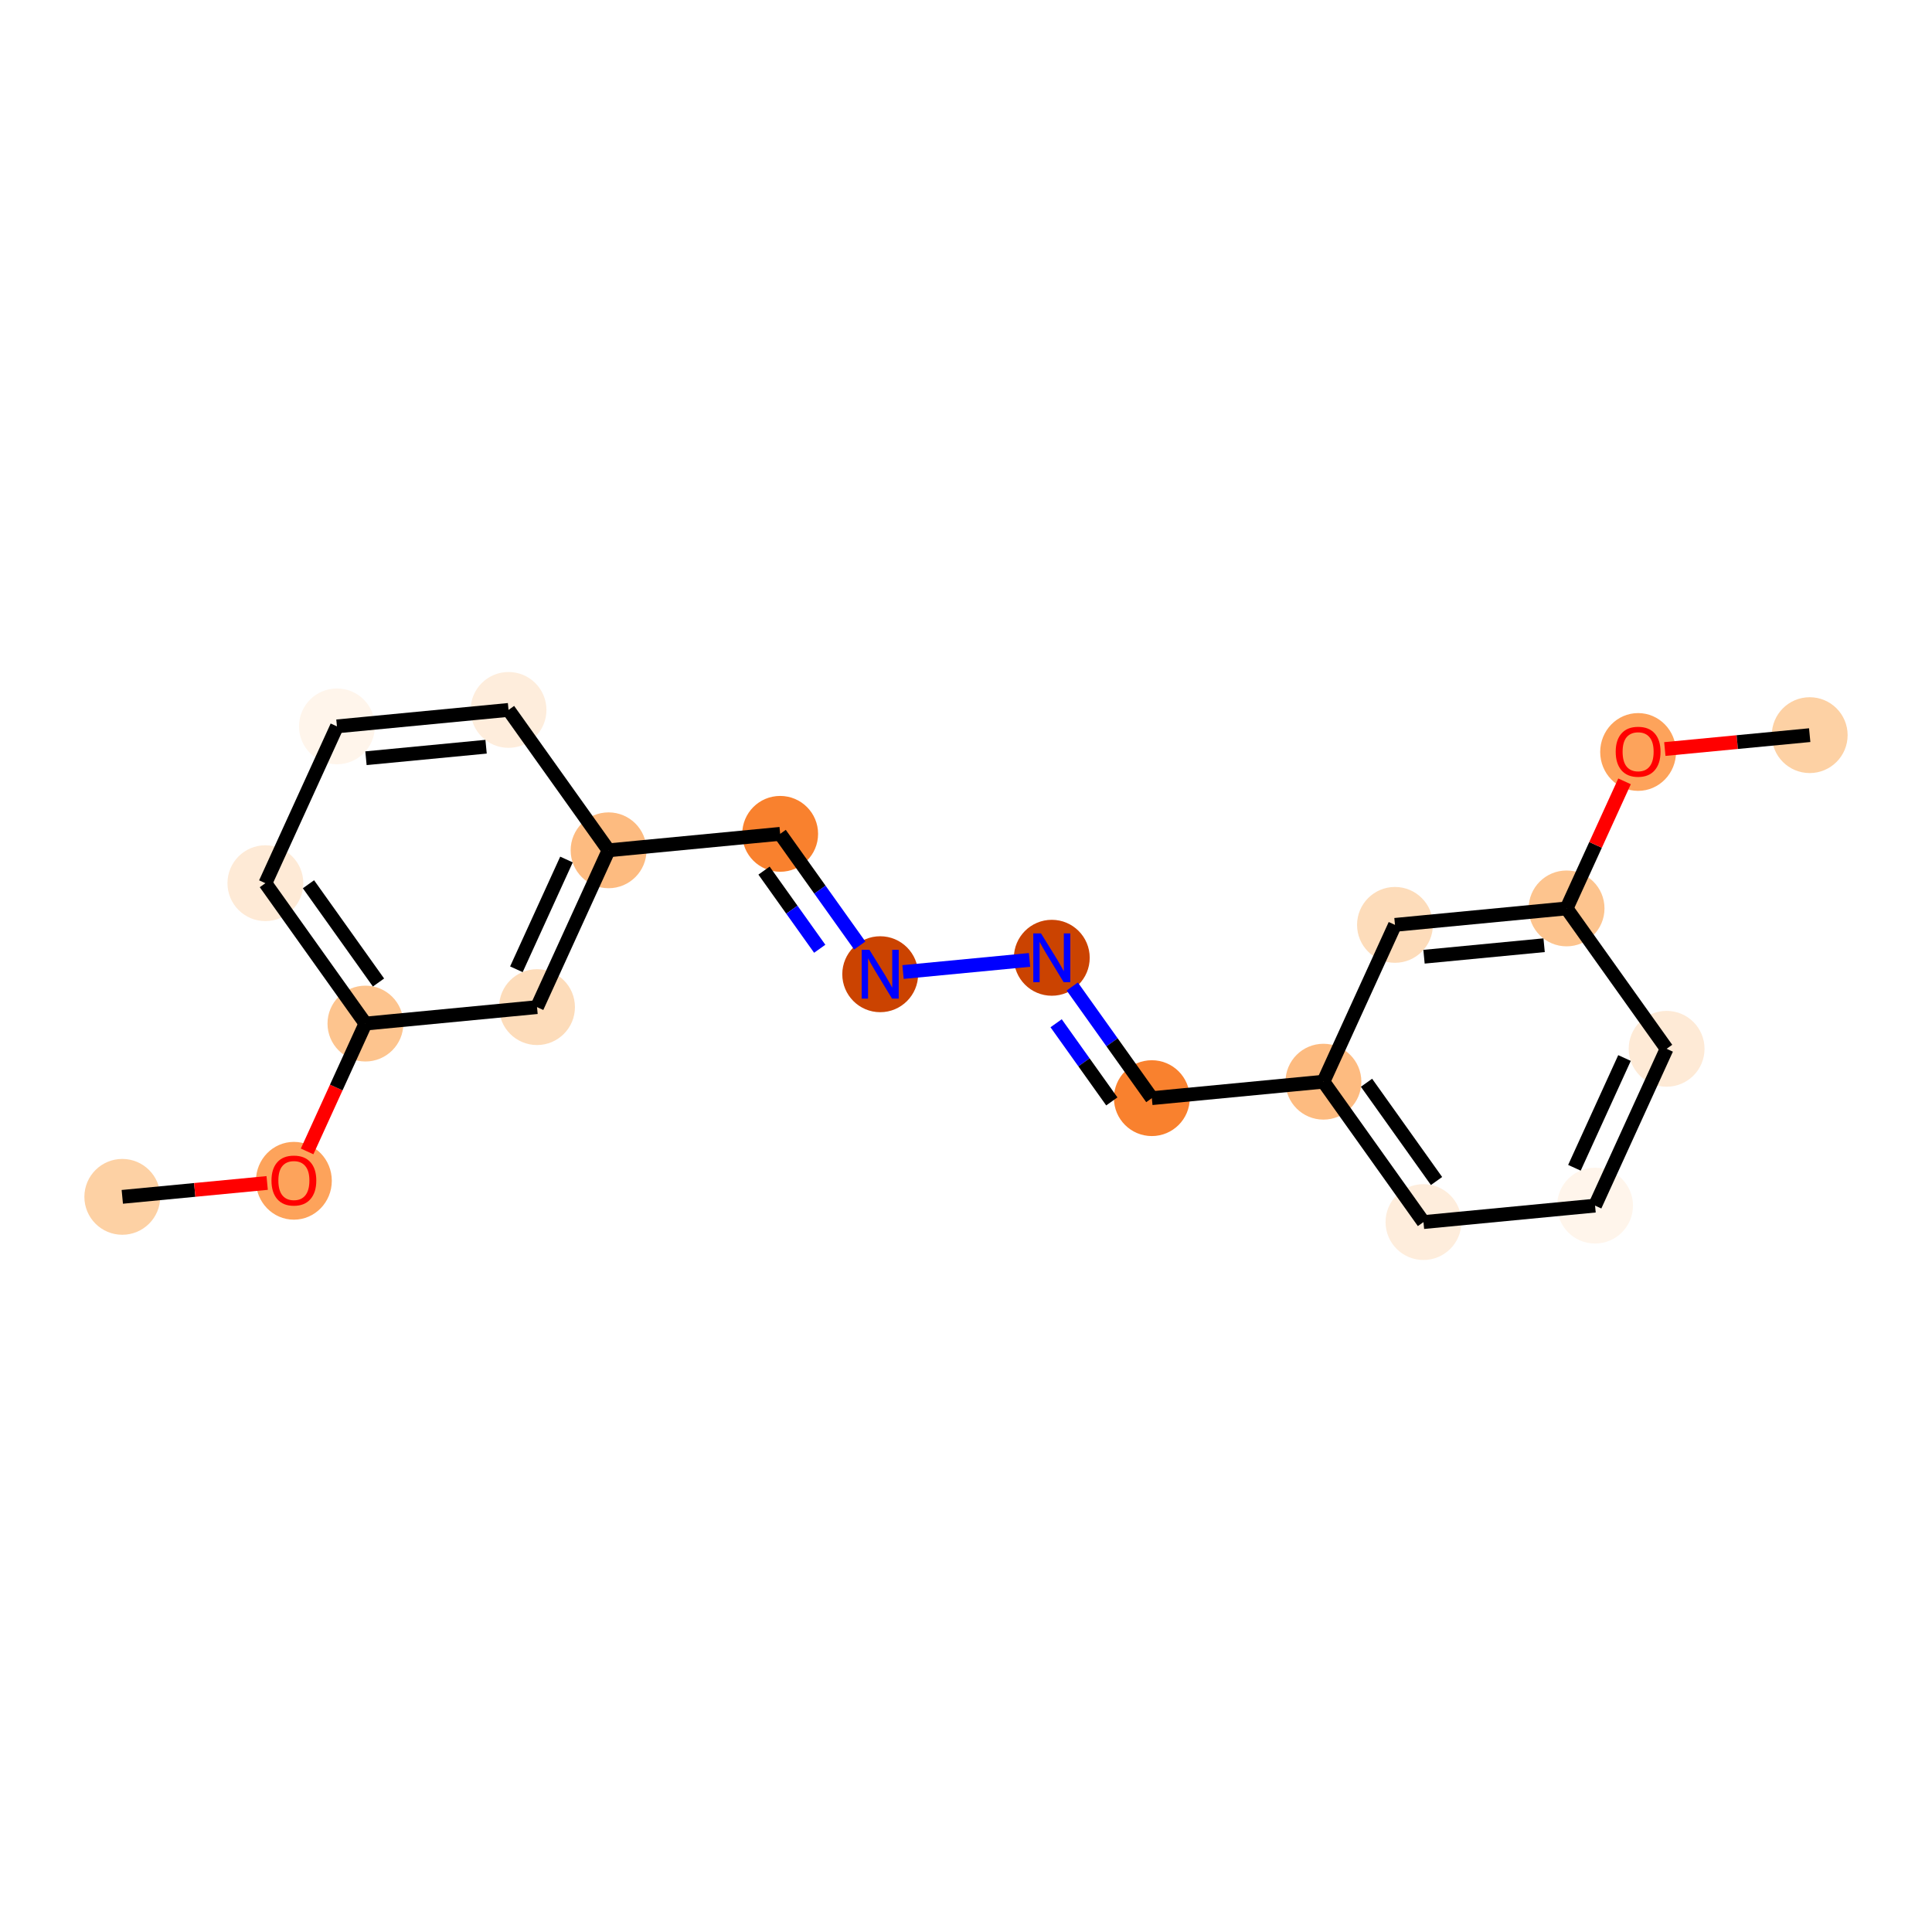 <?xml version='1.0' encoding='iso-8859-1'?>
<svg version='1.1' baseProfile='full'
              xmlns='http://www.w3.org/2000/svg'
                      xmlns:rdkit='http://www.rdkit.org/xml'
                      xmlns:xlink='http://www.w3.org/1999/xlink'
                  xml:space='preserve'
width='280px' height='280px' viewBox='0 0 280 280'>
<!-- END OF HEADER -->
<rect style='opacity:1.0;fill:#FFFFFF;stroke:none' width='280' height='280' x='0' y='0'> </rect>
<ellipse cx='17.724' cy='173.457' rx='4.996' ry='4.996'  style='fill:#FDD1A4;fill-rule:evenodd;stroke:#FDD1A4;stroke-width:1.0px;stroke-linecap:butt;stroke-linejoin:miter;stroke-opacity:1' />
<ellipse cx='42.592' cy='171.128' rx='4.996' ry='5.137'  style='fill:#FDA35B;fill-rule:evenodd;stroke:#FDA35B;stroke-width:1.0px;stroke-linecap:butt;stroke-linejoin:miter;stroke-opacity:1' />
<ellipse cx='52.961' cy='148.345' rx='4.996' ry='4.996'  style='fill:#FDC48E;fill-rule:evenodd;stroke:#FDC48E;stroke-width:1.0px;stroke-linecap:butt;stroke-linejoin:miter;stroke-opacity:1' />
<ellipse cx='38.462' cy='128' rx='4.996' ry='4.996'  style='fill:#FEEAD6;fill-rule:evenodd;stroke:#FEEAD6;stroke-width:1.0px;stroke-linecap:butt;stroke-linejoin:miter;stroke-opacity:1' />
<ellipse cx='48.832' cy='105.272' rx='4.996' ry='4.996'  style='fill:#FFF5EB;fill-rule:evenodd;stroke:#FFF5EB;stroke-width:1.0px;stroke-linecap:butt;stroke-linejoin:miter;stroke-opacity:1' />
<ellipse cx='73.7' cy='102.887' rx='4.996' ry='4.996'  style='fill:#FEEDDC;fill-rule:evenodd;stroke:#FEEDDC;stroke-width:1.0px;stroke-linecap:butt;stroke-linejoin:miter;stroke-opacity:1' />
<ellipse cx='88.199' cy='123.232' rx='4.996' ry='4.996'  style='fill:#FDBB80;fill-rule:evenodd;stroke:#FDBB80;stroke-width:1.0px;stroke-linecap:butt;stroke-linejoin:miter;stroke-opacity:1' />
<ellipse cx='113.067' cy='120.848' rx='4.996' ry='4.996'  style='fill:#F9812E;fill-rule:evenodd;stroke:#F9812E;stroke-width:1.0px;stroke-linecap:butt;stroke-linejoin:miter;stroke-opacity:1' />
<ellipse cx='127.566' cy='141.192' rx='4.996' ry='5.003'  style='fill:#CB4301;fill-rule:evenodd;stroke:#CB4301;stroke-width:1.0px;stroke-linecap:butt;stroke-linejoin:miter;stroke-opacity:1' />
<ellipse cx='152.434' cy='138.808' rx='4.996' ry='5.003'  style='fill:#CB4301;fill-rule:evenodd;stroke:#CB4301;stroke-width:1.0px;stroke-linecap:butt;stroke-linejoin:miter;stroke-opacity:1' />
<ellipse cx='166.933' cy='159.152' rx='4.996' ry='4.996'  style='fill:#F9812E;fill-rule:evenodd;stroke:#F9812E;stroke-width:1.0px;stroke-linecap:butt;stroke-linejoin:miter;stroke-opacity:1' />
<ellipse cx='191.801' cy='156.768' rx='4.996' ry='4.996'  style='fill:#FDBB80;fill-rule:evenodd;stroke:#FDBB80;stroke-width:1.0px;stroke-linecap:butt;stroke-linejoin:miter;stroke-opacity:1' />
<ellipse cx='206.3' cy='177.113' rx='4.996' ry='4.996'  style='fill:#FEEDDC;fill-rule:evenodd;stroke:#FEEDDC;stroke-width:1.0px;stroke-linecap:butt;stroke-linejoin:miter;stroke-opacity:1' />
<ellipse cx='231.168' cy='174.728' rx='4.996' ry='4.996'  style='fill:#FFF5EB;fill-rule:evenodd;stroke:#FFF5EB;stroke-width:1.0px;stroke-linecap:butt;stroke-linejoin:miter;stroke-opacity:1' />
<ellipse cx='241.538' cy='152' rx='4.996' ry='4.996'  style='fill:#FEEAD6;fill-rule:evenodd;stroke:#FEEAD6;stroke-width:1.0px;stroke-linecap:butt;stroke-linejoin:miter;stroke-opacity:1' />
<ellipse cx='227.039' cy='131.655' rx='4.996' ry='4.996'  style='fill:#FDC48E;fill-rule:evenodd;stroke:#FDC48E;stroke-width:1.0px;stroke-linecap:butt;stroke-linejoin:miter;stroke-opacity:1' />
<ellipse cx='237.408' cy='108.982' rx='4.996' ry='5.137'  style='fill:#FDA35B;fill-rule:evenodd;stroke:#FDA35B;stroke-width:1.0px;stroke-linecap:butt;stroke-linejoin:miter;stroke-opacity:1' />
<ellipse cx='262.276' cy='106.543' rx='4.996' ry='4.996'  style='fill:#FDD1A4;fill-rule:evenodd;stroke:#FDD1A4;stroke-width:1.0px;stroke-linecap:butt;stroke-linejoin:miter;stroke-opacity:1' />
<ellipse cx='202.171' cy='134.04' rx='4.996' ry='4.996'  style='fill:#FDDCBA;fill-rule:evenodd;stroke:#FDDCBA;stroke-width:1.0px;stroke-linecap:butt;stroke-linejoin:miter;stroke-opacity:1' />
<ellipse cx='77.829' cy='145.96' rx='4.996' ry='4.996'  style='fill:#FDDCBA;fill-rule:evenodd;stroke:#FDDCBA;stroke-width:1.0px;stroke-linecap:butt;stroke-linejoin:miter;stroke-opacity:1' />
<path class='bond-0 atom-0 atom-1' d='M 17.724,173.457 L 28.222,172.451' style='fill:none;fill-rule:evenodd;stroke:#000000;stroke-width:2.0px;stroke-linecap:butt;stroke-linejoin:miter;stroke-opacity:1' />
<path class='bond-0 atom-0 atom-1' d='M 28.222,172.451 L 38.72,171.445' style='fill:none;fill-rule:evenodd;stroke:#FF0000;stroke-width:2.0px;stroke-linecap:butt;stroke-linejoin:miter;stroke-opacity:1' />
<path class='bond-1 atom-1 atom-2' d='M 44.509,166.871 L 48.735,157.608' style='fill:none;fill-rule:evenodd;stroke:#FF0000;stroke-width:2.0px;stroke-linecap:butt;stroke-linejoin:miter;stroke-opacity:1' />
<path class='bond-1 atom-1 atom-2' d='M 48.735,157.608 L 52.961,148.345' style='fill:none;fill-rule:evenodd;stroke:#000000;stroke-width:2.0px;stroke-linecap:butt;stroke-linejoin:miter;stroke-opacity:1' />
<path class='bond-2 atom-2 atom-3' d='M 52.961,148.345 L 38.462,128' style='fill:none;fill-rule:evenodd;stroke:#000000;stroke-width:2.0px;stroke-linecap:butt;stroke-linejoin:miter;stroke-opacity:1' />
<path class='bond-2 atom-2 atom-3' d='M 54.855,142.393 L 44.706,128.152' style='fill:none;fill-rule:evenodd;stroke:#000000;stroke-width:2.0px;stroke-linecap:butt;stroke-linejoin:miter;stroke-opacity:1' />
<path class='bond-19 atom-19 atom-2' d='M 77.829,145.96 L 52.961,148.345' style='fill:none;fill-rule:evenodd;stroke:#000000;stroke-width:2.0px;stroke-linecap:butt;stroke-linejoin:miter;stroke-opacity:1' />
<path class='bond-3 atom-3 atom-4' d='M 38.462,128 L 48.832,105.272' style='fill:none;fill-rule:evenodd;stroke:#000000;stroke-width:2.0px;stroke-linecap:butt;stroke-linejoin:miter;stroke-opacity:1' />
<path class='bond-4 atom-4 atom-5' d='M 48.832,105.272 L 73.7,102.887' style='fill:none;fill-rule:evenodd;stroke:#000000;stroke-width:2.0px;stroke-linecap:butt;stroke-linejoin:miter;stroke-opacity:1' />
<path class='bond-4 atom-4 atom-5' d='M 53.039,109.888 L 70.447,108.219' style='fill:none;fill-rule:evenodd;stroke:#000000;stroke-width:2.0px;stroke-linecap:butt;stroke-linejoin:miter;stroke-opacity:1' />
<path class='bond-5 atom-5 atom-6' d='M 73.7,102.887 L 88.199,123.232' style='fill:none;fill-rule:evenodd;stroke:#000000;stroke-width:2.0px;stroke-linecap:butt;stroke-linejoin:miter;stroke-opacity:1' />
<path class='bond-6 atom-6 atom-7' d='M 88.199,123.232 L 113.067,120.848' style='fill:none;fill-rule:evenodd;stroke:#000000;stroke-width:2.0px;stroke-linecap:butt;stroke-linejoin:miter;stroke-opacity:1' />
<path class='bond-18 atom-6 atom-19' d='M 88.199,123.232 L 77.829,145.96' style='fill:none;fill-rule:evenodd;stroke:#000000;stroke-width:2.0px;stroke-linecap:butt;stroke-linejoin:miter;stroke-opacity:1' />
<path class='bond-18 atom-6 atom-19' d='M 82.098,124.567 L 74.839,140.477' style='fill:none;fill-rule:evenodd;stroke:#000000;stroke-width:2.0px;stroke-linecap:butt;stroke-linejoin:miter;stroke-opacity:1' />
<path class='bond-7 atom-7 atom-8' d='M 113.067,120.848 L 118.833,128.939' style='fill:none;fill-rule:evenodd;stroke:#000000;stroke-width:2.0px;stroke-linecap:butt;stroke-linejoin:miter;stroke-opacity:1' />
<path class='bond-7 atom-7 atom-8' d='M 118.833,128.939 L 124.6,137.03' style='fill:none;fill-rule:evenodd;stroke:#0000FF;stroke-width:2.0px;stroke-linecap:butt;stroke-linejoin:miter;stroke-opacity:1' />
<path class='bond-7 atom-7 atom-8' d='M 110.728,126.175 L 114.764,131.839' style='fill:none;fill-rule:evenodd;stroke:#000000;stroke-width:2.0px;stroke-linecap:butt;stroke-linejoin:miter;stroke-opacity:1' />
<path class='bond-7 atom-7 atom-8' d='M 114.764,131.839 L 118.801,137.502' style='fill:none;fill-rule:evenodd;stroke:#0000FF;stroke-width:2.0px;stroke-linecap:butt;stroke-linejoin:miter;stroke-opacity:1' />
<path class='bond-8 atom-8 atom-9' d='M 130.874,140.875 L 149.21,139.117' style='fill:none;fill-rule:evenodd;stroke:#0000FF;stroke-width:2.0px;stroke-linecap:butt;stroke-linejoin:miter;stroke-opacity:1' />
<path class='bond-9 atom-9 atom-10' d='M 155.4,142.97 L 161.167,151.061' style='fill:none;fill-rule:evenodd;stroke:#0000FF;stroke-width:2.0px;stroke-linecap:butt;stroke-linejoin:miter;stroke-opacity:1' />
<path class='bond-9 atom-9 atom-10' d='M 161.167,151.061 L 166.933,159.152' style='fill:none;fill-rule:evenodd;stroke:#000000;stroke-width:2.0px;stroke-linecap:butt;stroke-linejoin:miter;stroke-opacity:1' />
<path class='bond-9 atom-9 atom-10' d='M 153.061,148.297 L 157.098,153.961' style='fill:none;fill-rule:evenodd;stroke:#0000FF;stroke-width:2.0px;stroke-linecap:butt;stroke-linejoin:miter;stroke-opacity:1' />
<path class='bond-9 atom-9 atom-10' d='M 157.098,153.961 L 161.134,159.625' style='fill:none;fill-rule:evenodd;stroke:#000000;stroke-width:2.0px;stroke-linecap:butt;stroke-linejoin:miter;stroke-opacity:1' />
<path class='bond-10 atom-10 atom-11' d='M 166.933,159.152 L 191.801,156.768' style='fill:none;fill-rule:evenodd;stroke:#000000;stroke-width:2.0px;stroke-linecap:butt;stroke-linejoin:miter;stroke-opacity:1' />
<path class='bond-11 atom-11 atom-12' d='M 191.801,156.768 L 206.3,177.113' style='fill:none;fill-rule:evenodd;stroke:#000000;stroke-width:2.0px;stroke-linecap:butt;stroke-linejoin:miter;stroke-opacity:1' />
<path class='bond-11 atom-11 atom-12' d='M 198.045,156.92 L 208.194,171.161' style='fill:none;fill-rule:evenodd;stroke:#000000;stroke-width:2.0px;stroke-linecap:butt;stroke-linejoin:miter;stroke-opacity:1' />
<path class='bond-20 atom-18 atom-11' d='M 202.171,134.04 L 191.801,156.768' style='fill:none;fill-rule:evenodd;stroke:#000000;stroke-width:2.0px;stroke-linecap:butt;stroke-linejoin:miter;stroke-opacity:1' />
<path class='bond-12 atom-12 atom-13' d='M 206.3,177.113 L 231.168,174.728' style='fill:none;fill-rule:evenodd;stroke:#000000;stroke-width:2.0px;stroke-linecap:butt;stroke-linejoin:miter;stroke-opacity:1' />
<path class='bond-13 atom-13 atom-14' d='M 231.168,174.728 L 241.538,152' style='fill:none;fill-rule:evenodd;stroke:#000000;stroke-width:2.0px;stroke-linecap:butt;stroke-linejoin:miter;stroke-opacity:1' />
<path class='bond-13 atom-13 atom-14' d='M 228.178,169.245 L 235.436,153.335' style='fill:none;fill-rule:evenodd;stroke:#000000;stroke-width:2.0px;stroke-linecap:butt;stroke-linejoin:miter;stroke-opacity:1' />
<path class='bond-14 atom-14 atom-15' d='M 241.538,152 L 227.039,131.655' style='fill:none;fill-rule:evenodd;stroke:#000000;stroke-width:2.0px;stroke-linecap:butt;stroke-linejoin:miter;stroke-opacity:1' />
<path class='bond-15 atom-15 atom-16' d='M 227.039,131.655 L 231.24,122.447' style='fill:none;fill-rule:evenodd;stroke:#000000;stroke-width:2.0px;stroke-linecap:butt;stroke-linejoin:miter;stroke-opacity:1' />
<path class='bond-15 atom-15 atom-16' d='M 231.24,122.447 L 235.441,113.239' style='fill:none;fill-rule:evenodd;stroke:#FF0000;stroke-width:2.0px;stroke-linecap:butt;stroke-linejoin:miter;stroke-opacity:1' />
<path class='bond-17 atom-15 atom-18' d='M 227.039,131.655 L 202.171,134.04' style='fill:none;fill-rule:evenodd;stroke:#000000;stroke-width:2.0px;stroke-linecap:butt;stroke-linejoin:miter;stroke-opacity:1' />
<path class='bond-17 atom-15 atom-18' d='M 223.785,136.987 L 206.378,138.656' style='fill:none;fill-rule:evenodd;stroke:#000000;stroke-width:2.0px;stroke-linecap:butt;stroke-linejoin:miter;stroke-opacity:1' />
<path class='bond-16 atom-16 atom-17' d='M 241.28,108.555 L 251.778,107.549' style='fill:none;fill-rule:evenodd;stroke:#FF0000;stroke-width:2.0px;stroke-linecap:butt;stroke-linejoin:miter;stroke-opacity:1' />
<path class='bond-16 atom-16 atom-17' d='M 251.778,107.549 L 262.276,106.543' style='fill:none;fill-rule:evenodd;stroke:#000000;stroke-width:2.0px;stroke-linecap:butt;stroke-linejoin:miter;stroke-opacity:1' />
<path  class='atom-1' d='M 39.344 171.093
Q 39.344 169.394, 40.184 168.445
Q 41.023 167.496, 42.592 167.496
Q 44.161 167.496, 45 168.445
Q 45.84 169.394, 45.84 171.093
Q 45.84 172.812, 44.99 173.791
Q 44.141 174.761, 42.592 174.761
Q 41.033 174.761, 40.184 173.791
Q 39.344 172.822, 39.344 171.093
M 42.592 173.961
Q 43.671 173.961, 44.251 173.242
Q 44.84 172.512, 44.84 171.093
Q 44.84 169.704, 44.251 169.005
Q 43.671 168.295, 42.592 168.295
Q 41.513 168.295, 40.923 168.995
Q 40.343 169.694, 40.343 171.093
Q 40.343 172.522, 40.923 173.242
Q 41.513 173.961, 42.592 173.961
' fill='#FF0000'/>
<path  class='atom-8' d='M 126.002 137.655
L 128.32 141.402
Q 128.55 141.772, 128.92 142.441
Q 129.29 143.111, 129.31 143.151
L 129.31 137.655
L 130.249 137.655
L 130.249 144.73
L 129.28 144.73
L 126.791 140.632
Q 126.502 140.153, 126.192 139.603
Q 125.892 139.054, 125.802 138.884
L 125.802 144.73
L 124.883 144.73
L 124.883 137.655
L 126.002 137.655
' fill='#0000FF'/>
<path  class='atom-9' d='M 150.87 135.27
L 153.189 139.018
Q 153.418 139.387, 153.788 140.057
Q 154.158 140.727, 154.178 140.767
L 154.178 135.27
L 155.117 135.27
L 155.117 142.345
L 154.148 142.345
L 151.66 138.248
Q 151.37 137.769, 151.06 137.219
Q 150.76 136.669, 150.67 136.5
L 150.67 142.345
L 149.751 142.345
L 149.751 135.27
L 150.87 135.27
' fill='#0000FF'/>
<path  class='atom-16' d='M 234.16 108.947
Q 234.16 107.248, 235 106.299
Q 235.839 105.349, 237.408 105.349
Q 238.977 105.349, 239.816 106.299
Q 240.656 107.248, 240.656 108.947
Q 240.656 110.665, 239.806 111.645
Q 238.957 112.614, 237.408 112.614
Q 235.849 112.614, 235 111.645
Q 234.16 110.675, 234.16 108.947
M 237.408 111.815
Q 238.487 111.815, 239.067 111.095
Q 239.656 110.366, 239.656 108.947
Q 239.656 107.558, 239.067 106.858
Q 238.487 106.149, 237.408 106.149
Q 236.329 106.149, 235.739 106.848
Q 235.16 107.548, 235.16 108.947
Q 235.16 110.376, 235.739 111.095
Q 236.329 111.815, 237.408 111.815
' fill='#FF0000'/>
</svg>
